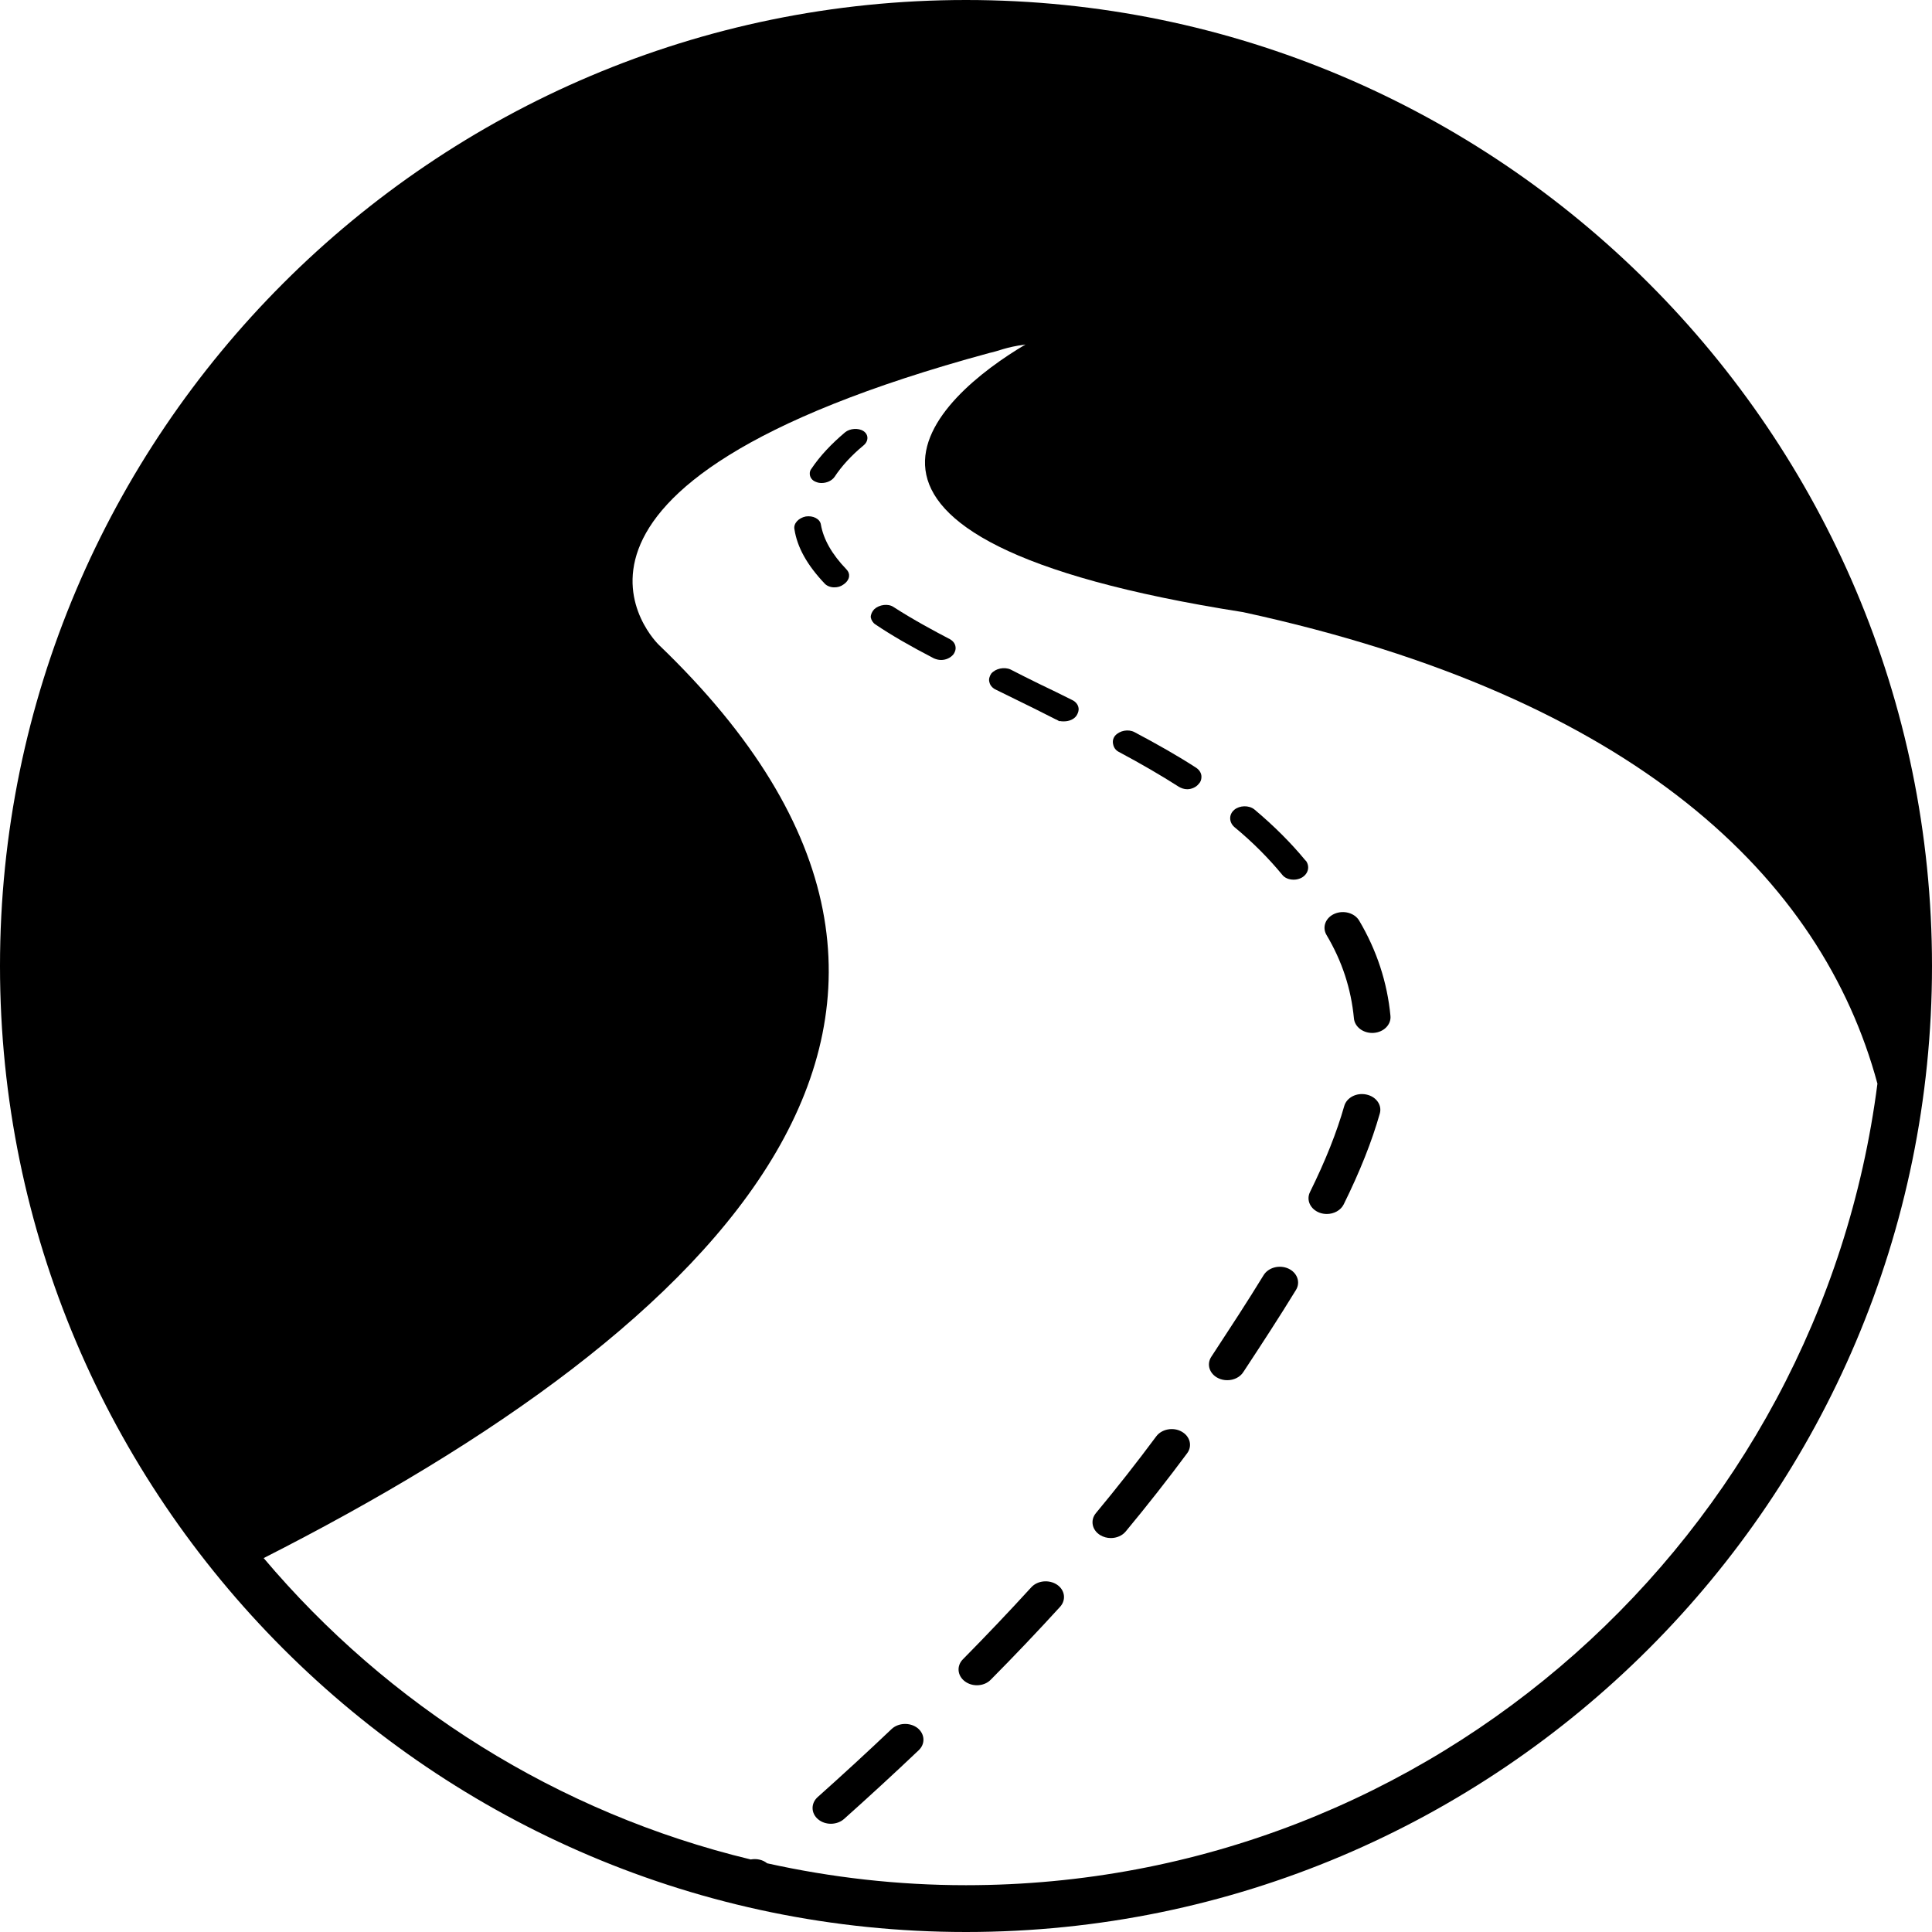 <?xml version="1.0" encoding="UTF-8" standalone="no"?>
<svg
   xmlns:dc="http://purl.org/dc/elements/1.1/"
   xmlns:cc="http://creativecommons.org/ns#"
   xmlns:rdf="http://www.w3.org/1999/02/22-rdf-syntax-ns#"
   xmlns:svg="http://www.w3.org/2000/svg"
   xmlns="http://www.w3.org/2000/svg"
   xmlns:sodipodi="http://sodipodi.sourceforge.net/DTD/sodipodi-0.dtd"
   xmlns:inkscape="http://www.inkscape.org/namespaces/inkscape"
   version="1.1"
   x="0px"
   y="0px"
   viewBox="0 0 111.876 111.876"
   enable-background="new 0 0 141.73 141.73"
   xml:space="preserve"
   id="svg34"
   sodipodi:docname="noun_street_166361.svg"
   width="111.876"
   height="111.876"
   inkscape:version="0.92.2 2405546, 2018-03-11"><defs
     id="defs38" /><sodipodi:namedview
     pagecolor="#ffffff"
     bordercolor="#666666"
     borderopacity="1"
     objecttolerance="10"
     gridtolerance="10"
     guidetolerance="10"
     inkscape:pageopacity="0"
     inkscape:pageshadow="2"
     inkscape:window-width="1366"
     inkscape:window-height="739"
     id="namedview36"
     showgrid="false"
     fit-margin-top="0"
     fit-margin-left="0"
     fit-margin-right="0"
     fit-margin-bottom="0"
     inkscape:zoom="3.3272064"
     inkscape:cx="59.334514"
     inkscape:cy="-30.512901"
     inkscape:window-x="0"
     inkscape:window-y="0"
     inkscape:window-maximized="1"
     inkscape:current-layer="svg34" /><g
     id="g28"
     transform="translate(-15.359,-14.969)"><path
       d="m 71.297,14.969 c -30.845,0 -55.938,25.093 -55.938,55.938 0,30.845 25.093,55.938 55.938,55.938 30.845,0 55.938,-25.093 55.938,-55.938 0,-30.845 -25.094,-55.938 -55.938,-55.938 z m 0,109.166 c -3.955,0 -7.804,-0.446 -11.514,-1.268 -0.265,-0.216 -0.619,-0.282 -0.952,-0.222 C 47.645,119.95 37.825,113.717 30.627,105.193 57.095,91.75 75.664,73.561 53.506,52.307 c 0,0 -9.529,-9.122 19.168,-16.905 0.516,-0.102 0.912,-0.332 2.067,-0.484 -5.043,2.981 -14.602,11.23 12.604,15.499 22.711,4.931 33.519,15.415 36.73,27.303 -3.358,26.142 -25.737,46.415 -52.778,46.415 z"
       id="path2"
       inkscape:connector-curvature="0" /><path
       d="m 83.777,97.865 c -0.486,-0.269 -1.147,-0.146 -1.464,0.28 -1.095,1.475 -2.27,2.972 -3.494,4.445 -0.338,0.409 -0.229,0.979 0.249,1.273 0.188,0.113 0.402,0.17 0.616,0.17 0.331,0 0.657,-0.133 0.865,-0.385 1.243,-1.498 2.438,-3.021 3.554,-4.525 0.315,-0.422 0.17,-0.988 -0.326,-1.258 z"
       id="path4"
       inkscape:connector-curvature="0" /><path
       d="m 66.987,115.094 c -1.389,1.32 -2.814,2.631 -4.279,3.938 -0.404,0.362 -0.393,0.943 0.031,1.291 0.205,0.171 0.469,0.254 0.734,0.254 0.278,0 0.557,-0.094 0.766,-0.28 1.476,-1.32 2.919,-2.646 4.318,-3.976 0.396,-0.372 0.361,-0.947 -0.071,-1.29 -0.433,-0.333 -1.104,-0.308 -1.499,0.063 z"
       id="path6"
       inkscape:connector-curvature="0" /><path
       d="m 70.36,51.979 c -0.833,-0.434 -2.084,-1.101 -3.256,-1.858 -0.312,-0.215 -0.828,-0.143 -1.119,0.125 -0.124,0.128 -0.209,0.307 -0.204,0.468 0.03,0.164 0.125,0.321 0.27,0.414 0.941,0.635 2.018,1.254 3.387,1.965 0.13,0.054 0.261,0.093 0.418,0.093 0.27,0 0.524,-0.111 0.7,-0.31 0.071,-0.091 0.13,-0.222 0.138,-0.331 0.018,-0.237 -0.1,-0.435 -0.334,-0.566 z"
       id="path8"
       inkscape:connector-curvature="0" /><path
       d="m 62.64,42.886 c 0.082,0.035 0.187,0.053 0.295,0.053 0.302,0 0.597,-0.136 0.75,-0.355 0.411,-0.623 0.974,-1.241 1.677,-1.821 0.304,-0.25 0.3,-0.629 0.002,-0.829 -0.298,-0.196 -0.788,-0.16 -1.069,0.069 -0.801,0.677 -1.457,1.373 -1.951,2.112 -0.05,0.066 -0.081,0.132 -0.091,0.216 -0.028,0.252 0.118,0.471 0.387,0.555 z"
       id="path10"
       inkscape:connector-curvature="0" /><path
       d="m 64.191,48.822 c 0.19,-0.124 0.319,-0.3 0.336,-0.479 0.016,-0.142 -0.035,-0.282 -0.154,-0.405 -0.846,-0.877 -1.334,-1.749 -1.479,-2.594 -0.049,-0.328 -0.456,-0.533 -0.878,-0.467 -0.422,0.086 -0.722,0.414 -0.653,0.741 0.159,1.041 0.734,2.074 1.755,3.149 0.118,0.126 0.327,0.214 0.549,0.214 0.197,10e-4 0.38,-0.051 0.524,-0.159 z"
       id="path12"
       inkscape:connector-curvature="0" /><path
       d="m 77.441,55.502 c -0.638,-0.318 -1.273,-0.633 -1.91,-0.934 -0.568,-0.276 -1.113,-0.553 -1.655,-0.831 -0.37,-0.166 -0.873,-0.054 -1.118,0.239 -0.099,0.148 -0.159,0.333 -0.104,0.5 0.034,0.167 0.158,0.316 0.331,0.41 0.744,0.37 1.507,0.745 2.278,1.119 0.418,0.209 0.835,0.417 1.233,0.622 0.021,0 0.042,0.019 0.087,0.039 l 0.133,0.075 V 56.72 c 0.091,0.021 0.18,0.021 0.249,0.021 0.296,0 0.575,-0.114 0.721,-0.318 0.075,-0.115 0.124,-0.228 0.133,-0.36 0.014,-0.225 -0.135,-0.45 -0.378,-0.561 z"
       id="path14"
       inkscape:connector-curvature="0" /><path
       d="m 81.054,57.365 c -0.355,-0.188 -0.859,-0.095 -1.125,0.208 -0.121,0.153 -0.152,0.325 -0.111,0.497 0.037,0.189 0.144,0.343 0.322,0.436 1.302,0.694 2.426,1.349 3.487,2.026 0.138,0.078 0.297,0.139 0.481,0.139 0.253,0 0.514,-0.121 0.652,-0.295 0.118,-0.113 0.169,-0.253 0.171,-0.408 0.007,-0.209 -0.104,-0.405 -0.307,-0.541 -1.035,-0.671 -2.203,-1.338 -3.57,-2.062 z"
       id="path16"
       inkscape:connector-curvature="0" /><path
       d="m 94.482,78.35 c -0.575,-0.122 -1.144,0.176 -1.283,0.668 -0.435,1.527 -1.083,3.157 -1.983,4.98 -0.23,0.465 0.022,0.999 0.562,1.198 0.135,0.049 0.276,0.071 0.414,0.071 0.412,0 0.805,-0.211 0.976,-0.555 0.945,-1.915 1.629,-3.636 2.091,-5.261 C 95.4,78.963 95.05,78.469 94.482,78.35 Z"
       id="path18"
       inkscape:connector-curvature="0" /><path
       d="m 75.075,106.887 c -1.272,1.394 -2.594,2.784 -3.957,4.166 -0.378,0.383 -0.325,0.956 0.123,1.285 0.2,0.146 0.444,0.219 0.687,0.219 0.3,0 0.598,-0.108 0.807,-0.326 1.386,-1.398 2.722,-2.805 4.012,-4.219 0.359,-0.396 0.281,-0.971 -0.18,-1.28 -0.46,-0.306 -1.13,-0.244 -1.492,0.155 z"
       id="path20"
       inkscape:connector-curvature="0" /><path
       d="m 92.635,67.884 c -0.522,0.228 -0.729,0.778 -0.461,1.228 0.903,1.522 1.421,3.102 1.587,4.832 0.046,0.478 0.512,0.839 1.055,0.839 0.029,0 0.062,-0.001 0.091,-0.003 0.584,-0.041 1.017,-0.482 0.969,-0.982 -0.185,-1.946 -0.795,-3.802 -1.811,-5.518 -0.265,-0.448 -0.908,-0.623 -1.43,-0.396 z"
       id="path22"
       inkscape:connector-curvature="0" /><path
       d="m 90.958,64.8 c -0.84,-1.021 -1.834,-2.013 -2.963,-2.96 -0.322,-0.255 -0.855,-0.234 -1.161,0.021 -0.329,0.276 -0.312,0.728 0.01,1.005 1.058,0.872 1.985,1.813 2.752,2.742 0.142,0.196 0.396,0.3 0.679,0.3 0.166,0 0.33,-0.042 0.474,-0.123 0.375,-0.222 0.468,-0.644 0.233,-0.97 z"
       id="path24"
       inkscape:connector-curvature="0" /><path
       d="m 89.962,88.427 c -0.52,-0.233 -1.16,-0.063 -1.434,0.387 -0.971,1.586 -1.961,3.094 -2.866,4.476 l -0.16,0.244 c -0.288,0.438 -0.108,0.996 0.404,1.242 0.164,0.081 0.342,0.116 0.521,0.116 0.369,0 0.73,-0.165 0.923,-0.463 l 0.16,-0.243 c 0.918,-1.396 1.915,-2.922 2.896,-4.523 0.272,-0.446 0.073,-0.999 -0.444,-1.236 z"
       id="path26"
       inkscape:connector-curvature="0" /></g></svg>